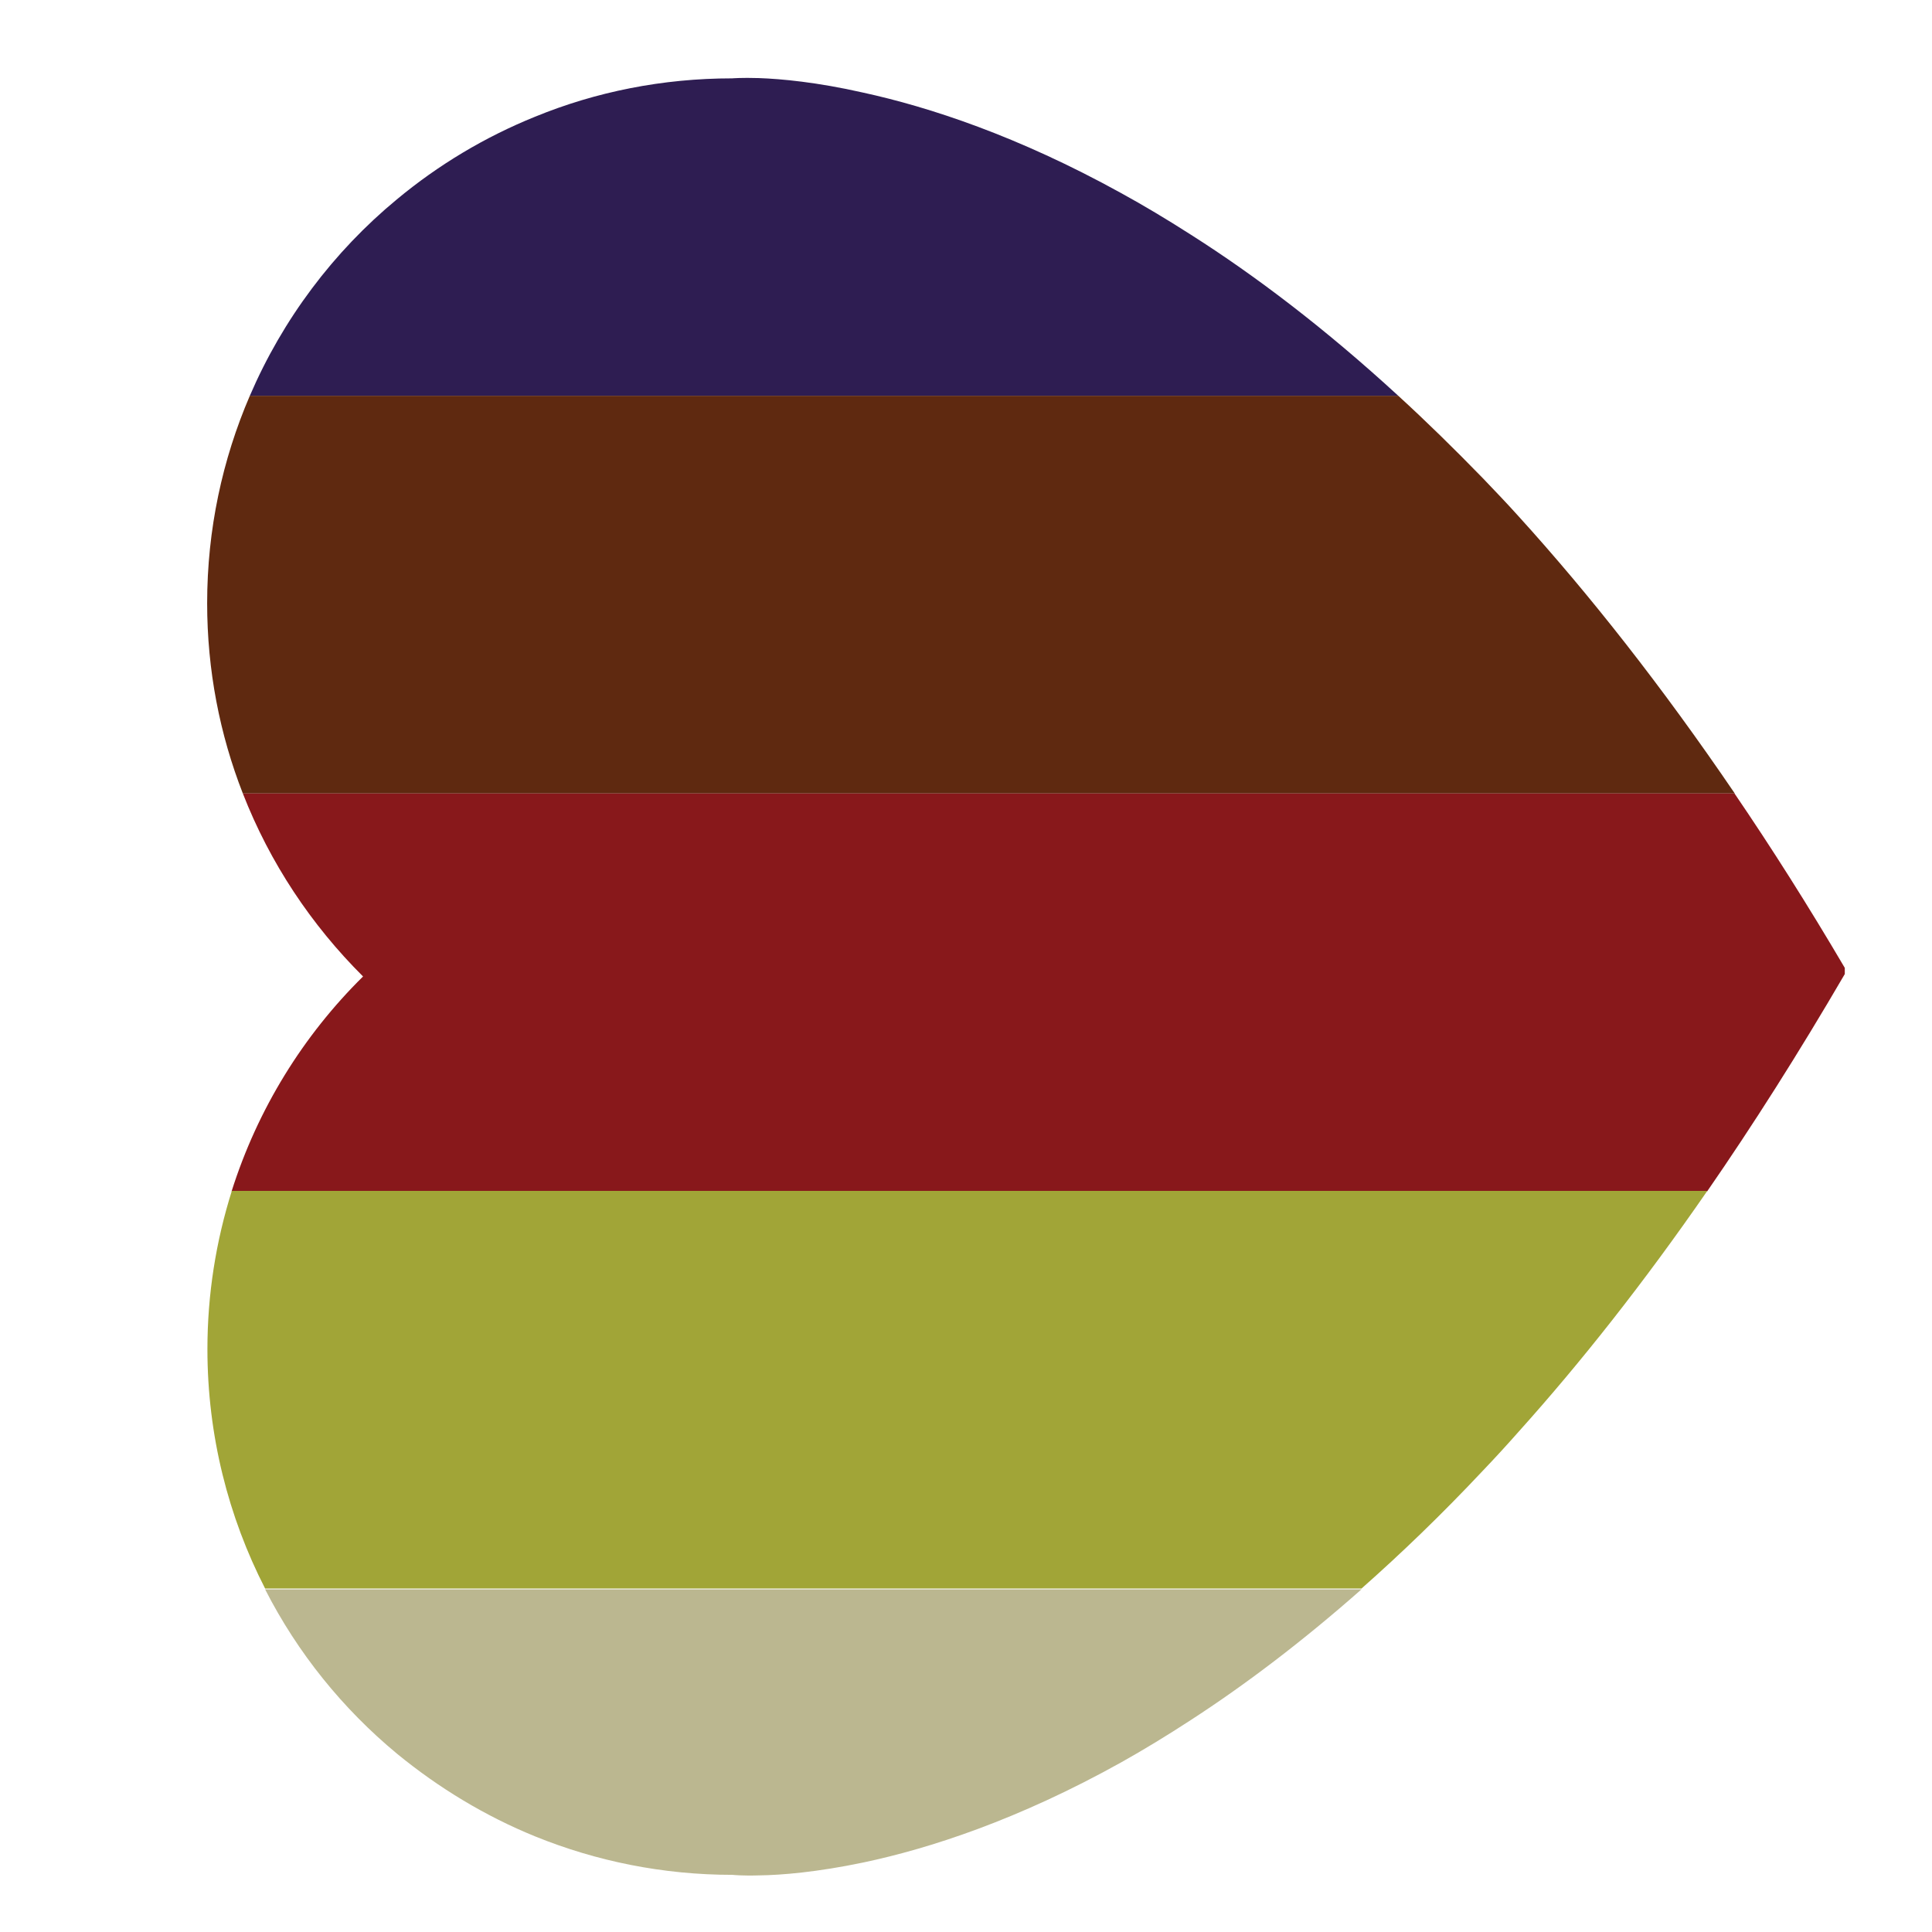 <?xml version="1.0" encoding="utf-8"?>
<!-- Generator: Adobe Illustrator 25.1.0, SVG Export Plug-In . SVG Version: 6.00 Build 0)  -->
<svg version="1.1" id="Layer_1" xmlns="http://www.w3.org/2000/svg" xmlns:xlink="http://www.w3.org/1999/xlink" x="0px" y="0px"
	 viewBox="0 0 720 720" style="enable-background:new 0 0 720 720;" xml:space="preserve">
<style type="text/css">
	.st0{fill:#2E1D52;}
	.st1{fill:#5F2910;}
	.st2{fill:#88181B;}
	.st3{fill:#A1A537;}
	.st4{fill:#BBB790;}
</style>
<g>
	<path class="st0" d="M521.1,147.5h-428c12.3-28.6,31.2-53.7,54.8-73.2c15.4-12.8,32.7-23.2,51.5-30.8c22.7-9.3,47.5-14.3,73.5-14.3
		c0,0,3.4-0.3,9.9-0.1c8.3,0.3,21.6,1.5,38.8,5.4c24.8,5.4,57.7,16.2,96.1,37.4c8.4,4.6,17.1,9.8,26,15.5
		C468.1,102.9,494,122.6,521.1,147.5z"/>
	<path class="st1" d="M646.5,295.7H90.5c-8.6-22-13.3-45.9-13.3-70.9c0-27.5,5.7-53.6,15.9-77.3h428c10.4,9.5,20.9,19.8,31.6,30.8v0
		c4.4,4.6,8.9,9.3,13.4,14.3C592.4,221.6,619.3,255.7,646.5,295.7z"/>
	<path class="st2" d="M687.5,360.7v2.3c-17.2,29.5-34.3,56.4-51.3,81H86.3c9.7-30.7,26.7-58.1,49-80.1
		c-19.3-19.2-34.7-42.3-44.8-68.2h555.9C660.1,315.8,673.8,337.4,687.5,360.7z"/>
	<path class="st3" d="M636.2,443.9c-23.7,34.3-47.2,64-70.2,89.6c-4.5,5.1-9,10-13.4,14.6c-15.4,16.4-30.5,30.9-45.2,43.9H98.8
		c-13.7-26.7-21.5-57.1-21.5-89.2c0-20.5,3.2-40.3,9.1-59H636.2z"/>
	<path class="st4" d="M507.5,592.2c-22.2,19.6-43.5,35.7-63.7,48.8c-8.9,5.8-17.6,11.1-26,15.8c-38.4,21.4-71.4,32.1-96.1,37.3
		c-17.2,3.6-30.5,4.7-38.8,4.8c-6.5,0.2-9.9-0.2-9.9-0.2c-26,0-50.8-5.1-73.5-14.3c-18.7-7.6-36-18.1-51.5-30.8
		c-20.3-16.8-37.1-37.6-49.2-61.3H507.5z"/>
</g>
<path class="st0" d="M1598.3-116.7h-529.5c32.7-39.5,82.2-64.7,137.6-64.7c49.7,0,94.7,20.4,127.1,53.1
	c32.3-32.8,77.4-53.1,127.1-53.1C1516.1-181.4,1565.5-156.2,1598.3-116.7z"/>
<path class="st1" d="M1639.7,6.6h-612.3c-0.2-5.9,0.1-9.1,0.1-9.1c0-23.8,4.6-46.4,13.1-67.2c6.9-17.1,16.4-32.9,28.1-47h529.5
	c11.6,14.1,21.2,29.9,28.1,47c8.5,20.8,13.1,43.4,13.1,67.2C1639.5-2.5,1639.9,0.7,1639.7,6.6z"/>
<path class="st2" d="M1639.7,6.6c-0.1,7.6-1,19.8-4.4,35.5c-4.7,22.6-14.5,52.8-34.1,87.9h-534.7c-19.4-35.1-29.3-65.3-34.2-87.9
	c-3.5-15.7-4.6-27.9-4.9-35.5L1639.7,6.6L1639.7,6.6z"/>
<path class="st3" d="M1601.2,130c-4.3,7.7-9.1,15.6-14.4,23.8c-19.9,30.7-47.3,64.3-84.8,99.5h-338.2
	c-36.6-35.2-63.5-68.9-83.2-99.5c-5.2-8.1-10-16.1-14.2-23.8H1601.2z"/>
<path class="st4" d="M1502.1,253.3c-4.3,4-8.7,8.1-13.4,12.2c-40.3,36.1-91.4,73.5-156,111.1h-2.1
	c-63.5-37.4-113.9-74.9-153.6-111.1c-4.5-4.1-8.9-8.2-13.1-12.2H1502.1z"/>
</svg>
